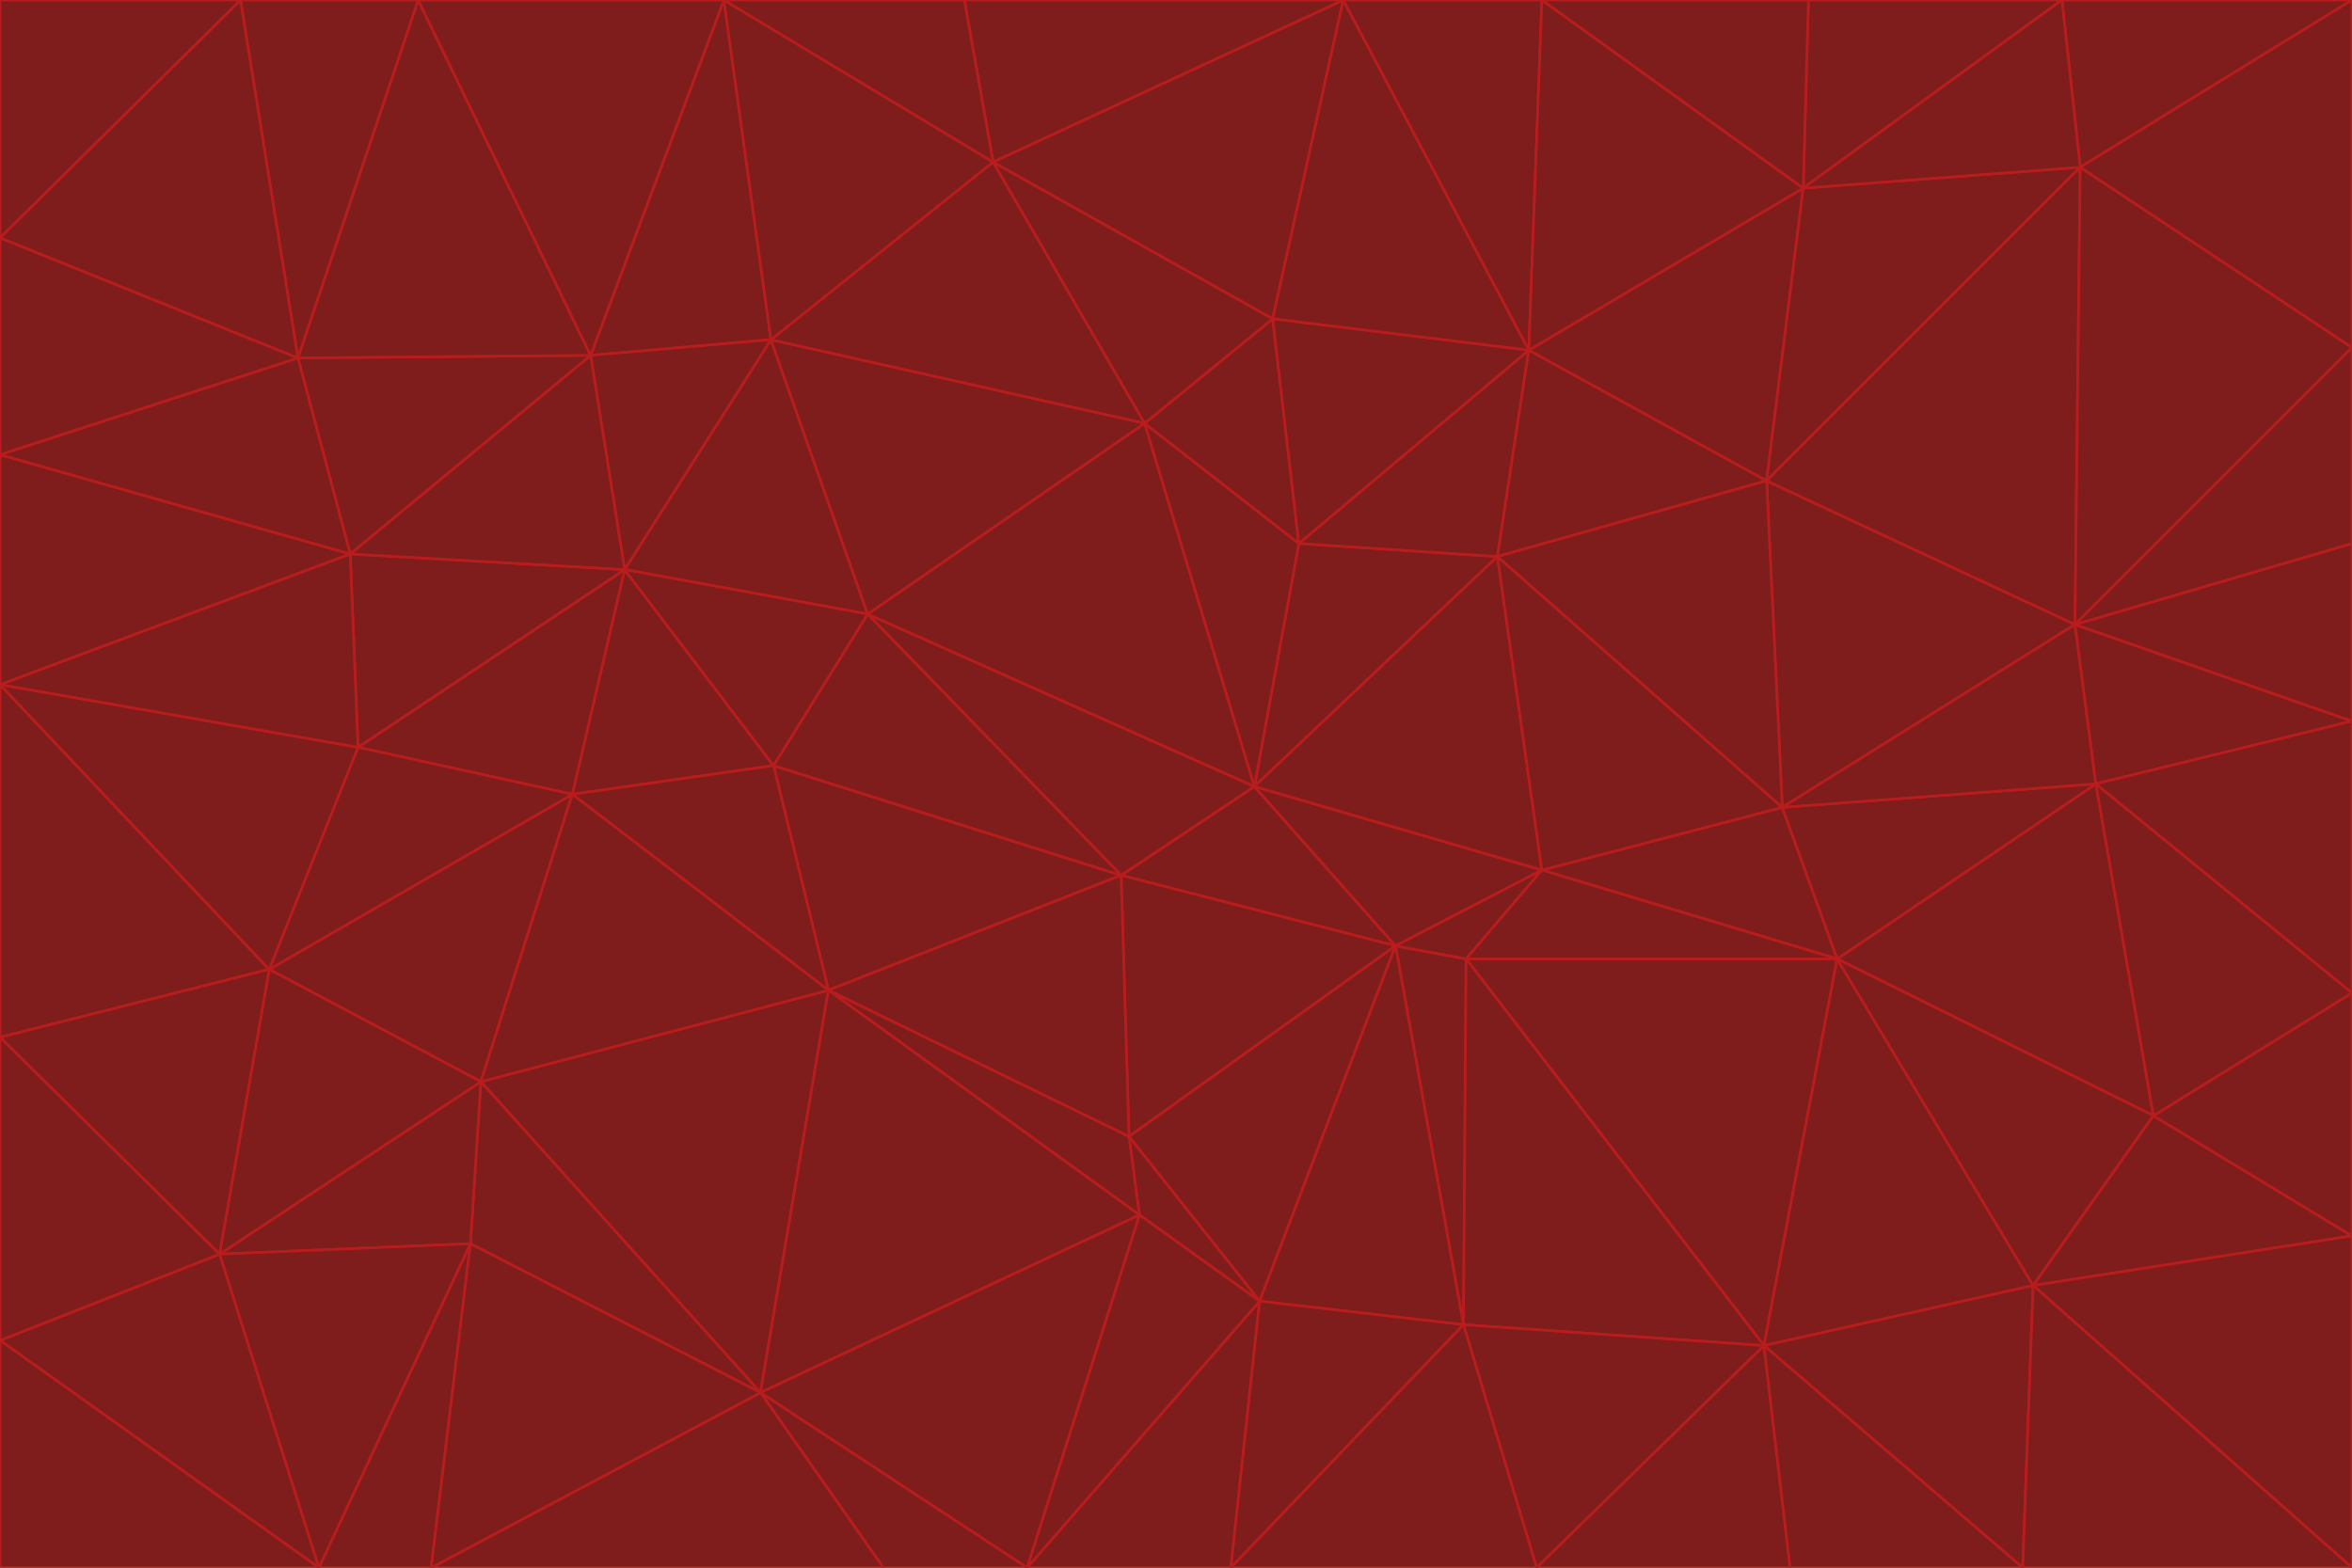 <svg id="visual" viewBox="0 0 900 600" width="900" height="600" xmlns="http://www.w3.org/2000/svg" xmlns:xlink="http://www.w3.org/1999/xlink" version="1.1"><g stroke-width="1" stroke-linejoin="bevel"><path d="M480 301L429 335L534 362Z" fill="#7f1d1d" stroke="#b91c1c"></path><path d="M534 362L590 333L480 301Z" fill="#7f1d1d" stroke="#b91c1c"></path><path d="M429 335L432 435L534 362Z" fill="#7f1d1d" stroke="#b91c1c"></path><path d="M534 362L560 507L561 367Z" fill="#7f1d1d" stroke="#b91c1c"></path><path d="M561 367L590 333L534 362Z" fill="#7f1d1d" stroke="#b91c1c"></path><path d="M432 435L482 498L534 362Z" fill="#7f1d1d" stroke="#b91c1c"></path><path d="M436 465L482 498L432 435Z" fill="#7f1d1d" stroke="#b91c1c"></path><path d="M703 367L682 309L590 333Z" fill="#7f1d1d" stroke="#b91c1c"></path><path d="M573 213L497 208L480 301Z" fill="#7f1d1d" stroke="#b91c1c"></path><path d="M480 301L332 235L429 335Z" fill="#7f1d1d" stroke="#b91c1c"></path><path d="M296 293L317 379L429 335Z" fill="#7f1d1d" stroke="#b91c1c"></path><path d="M429 335L317 379L432 435Z" fill="#7f1d1d" stroke="#b91c1c"></path><path d="M432 435L317 379L436 465Z" fill="#7f1d1d" stroke="#b91c1c"></path><path d="M590 333L573 213L480 301Z" fill="#7f1d1d" stroke="#b91c1c"></path><path d="M482 498L560 507L534 362Z" fill="#7f1d1d" stroke="#b91c1c"></path><path d="M438 162L332 235L480 301Z" fill="#7f1d1d" stroke="#b91c1c"></path><path d="M332 235L296 293L429 335Z" fill="#7f1d1d" stroke="#b91c1c"></path><path d="M497 208L438 162L480 301Z" fill="#7f1d1d" stroke="#b91c1c"></path><path d="M487 122L438 162L497 208Z" fill="#7f1d1d" stroke="#b91c1c"></path><path d="M703 367L590 333L561 367Z" fill="#7f1d1d" stroke="#b91c1c"></path><path d="M590 333L682 309L573 213Z" fill="#7f1d1d" stroke="#b91c1c"></path><path d="M675 515L703 367L561 367Z" fill="#7f1d1d" stroke="#b91c1c"></path><path d="M585 134L497 208L573 213Z" fill="#7f1d1d" stroke="#b91c1c"></path><path d="M585 134L487 122L497 208Z" fill="#7f1d1d" stroke="#b91c1c"></path><path d="M295 130L239 218L332 235Z" fill="#7f1d1d" stroke="#b91c1c"></path><path d="M393 600L471 600L482 498Z" fill="#7f1d1d" stroke="#b91c1c"></path><path d="M482 498L471 600L560 507Z" fill="#7f1d1d" stroke="#b91c1c"></path><path d="M560 507L675 515L561 367Z" fill="#7f1d1d" stroke="#b91c1c"></path><path d="M393 600L482 498L436 465Z" fill="#7f1d1d" stroke="#b91c1c"></path><path d="M676 184L585 134L573 213Z" fill="#7f1d1d" stroke="#b91c1c"></path><path d="M588 600L675 515L560 507Z" fill="#7f1d1d" stroke="#b91c1c"></path><path d="M184 414L291 533L317 379Z" fill="#7f1d1d" stroke="#b91c1c"></path><path d="M317 379L291 533L436 465Z" fill="#7f1d1d" stroke="#b91c1c"></path><path d="M291 533L393 600L436 465Z" fill="#7f1d1d" stroke="#b91c1c"></path><path d="M794 239L676 184L682 309Z" fill="#7f1d1d" stroke="#b91c1c"></path><path d="M682 309L676 184L573 213Z" fill="#7f1d1d" stroke="#b91c1c"></path><path d="M239 218L219 304L296 293Z" fill="#7f1d1d" stroke="#b91c1c"></path><path d="M296 293L219 304L317 379Z" fill="#7f1d1d" stroke="#b91c1c"></path><path d="M239 218L296 293L332 235Z" fill="#7f1d1d" stroke="#b91c1c"></path><path d="M471 600L588 600L560 507Z" fill="#7f1d1d" stroke="#b91c1c"></path><path d="M295 130L332 235L438 162Z" fill="#7f1d1d" stroke="#b91c1c"></path><path d="M291 533L338 600L393 600Z" fill="#7f1d1d" stroke="#b91c1c"></path><path d="M380 62L295 130L438 162Z" fill="#7f1d1d" stroke="#b91c1c"></path><path d="M103 371L184 414L219 304Z" fill="#7f1d1d" stroke="#b91c1c"></path><path d="M219 304L184 414L317 379Z" fill="#7f1d1d" stroke="#b91c1c"></path><path d="M291 533L165 600L338 600Z" fill="#7f1d1d" stroke="#b91c1c"></path><path d="M487 122L380 62L438 162Z" fill="#7f1d1d" stroke="#b91c1c"></path><path d="M514 0L380 62L487 122Z" fill="#7f1d1d" stroke="#b91c1c"></path><path d="M588 600L685 600L675 515Z" fill="#7f1d1d" stroke="#b91c1c"></path><path d="M824 427L802 300L703 367Z" fill="#7f1d1d" stroke="#b91c1c"></path><path d="M184 414L180 476L291 533Z" fill="#7f1d1d" stroke="#b91c1c"></path><path d="M778 492L703 367L675 515Z" fill="#7f1d1d" stroke="#b91c1c"></path><path d="M703 367L802 300L682 309Z" fill="#7f1d1d" stroke="#b91c1c"></path><path d="M774 600L778 492L675 515Z" fill="#7f1d1d" stroke="#b91c1c"></path><path d="M802 300L794 239L682 309Z" fill="#7f1d1d" stroke="#b91c1c"></path><path d="M676 184L690 72L585 134Z" fill="#7f1d1d" stroke="#b91c1c"></path><path d="M277 0L226 136L295 130Z" fill="#7f1d1d" stroke="#b91c1c"></path><path d="M295 130L226 136L239 218Z" fill="#7f1d1d" stroke="#b91c1c"></path><path d="M239 218L137 286L219 304Z" fill="#7f1d1d" stroke="#b91c1c"></path><path d="M134 212L137 286L239 218Z" fill="#7f1d1d" stroke="#b91c1c"></path><path d="M184 414L84 480L180 476Z" fill="#7f1d1d" stroke="#b91c1c"></path><path d="M778 492L824 427L703 367Z" fill="#7f1d1d" stroke="#b91c1c"></path><path d="M802 300L900 276L794 239Z" fill="#7f1d1d" stroke="#b91c1c"></path><path d="M796 64L690 72L676 184Z" fill="#7f1d1d" stroke="#b91c1c"></path><path d="M585 134L514 0L487 122Z" fill="#7f1d1d" stroke="#b91c1c"></path><path d="M590 0L514 0L585 134Z" fill="#7f1d1d" stroke="#b91c1c"></path><path d="M690 72L590 0L585 134Z" fill="#7f1d1d" stroke="#b91c1c"></path><path d="M380 62L277 0L295 130Z" fill="#7f1d1d" stroke="#b91c1c"></path><path d="M514 0L369 0L380 62Z" fill="#7f1d1d" stroke="#b91c1c"></path><path d="M226 136L134 212L239 218Z" fill="#7f1d1d" stroke="#b91c1c"></path><path d="M114 137L134 212L226 136Z" fill="#7f1d1d" stroke="#b91c1c"></path><path d="M0 397L103 371L0 262Z" fill="#7f1d1d" stroke="#b91c1c"></path><path d="M137 286L103 371L219 304Z" fill="#7f1d1d" stroke="#b91c1c"></path><path d="M685 600L774 600L675 515Z" fill="#7f1d1d" stroke="#b91c1c"></path><path d="M778 492L900 473L824 427Z" fill="#7f1d1d" stroke="#b91c1c"></path><path d="M122 600L165 600L180 476Z" fill="#7f1d1d" stroke="#b91c1c"></path><path d="M180 476L165 600L291 533Z" fill="#7f1d1d" stroke="#b91c1c"></path><path d="M369 0L277 0L380 62Z" fill="#7f1d1d" stroke="#b91c1c"></path><path d="M789 0L692 0L690 72Z" fill="#7f1d1d" stroke="#b91c1c"></path><path d="M690 72L692 0L590 0Z" fill="#7f1d1d" stroke="#b91c1c"></path><path d="M103 371L84 480L184 414Z" fill="#7f1d1d" stroke="#b91c1c"></path><path d="M900 473L900 380L824 427Z" fill="#7f1d1d" stroke="#b91c1c"></path><path d="M824 427L900 380L802 300Z" fill="#7f1d1d" stroke="#b91c1c"></path><path d="M794 239L796 64L676 184Z" fill="#7f1d1d" stroke="#b91c1c"></path><path d="M160 0L114 137L226 136Z" fill="#7f1d1d" stroke="#b91c1c"></path><path d="M0 262L103 371L137 286Z" fill="#7f1d1d" stroke="#b91c1c"></path><path d="M103 371L0 397L84 480Z" fill="#7f1d1d" stroke="#b91c1c"></path><path d="M900 380L900 276L802 300Z" fill="#7f1d1d" stroke="#b91c1c"></path><path d="M900 133L796 64L794 239Z" fill="#7f1d1d" stroke="#b91c1c"></path><path d="M84 480L122 600L180 476Z" fill="#7f1d1d" stroke="#b91c1c"></path><path d="M900 600L900 473L778 492Z" fill="#7f1d1d" stroke="#b91c1c"></path><path d="M900 276L900 208L794 239Z" fill="#7f1d1d" stroke="#b91c1c"></path><path d="M900 0L789 0L796 64Z" fill="#7f1d1d" stroke="#b91c1c"></path><path d="M796 64L789 0L690 72Z" fill="#7f1d1d" stroke="#b91c1c"></path><path d="M900 208L900 133L794 239Z" fill="#7f1d1d" stroke="#b91c1c"></path><path d="M277 0L160 0L226 136Z" fill="#7f1d1d" stroke="#b91c1c"></path><path d="M0 262L137 286L134 212Z" fill="#7f1d1d" stroke="#b91c1c"></path><path d="M84 480L0 513L122 600Z" fill="#7f1d1d" stroke="#b91c1c"></path><path d="M0 262L134 212L0 174Z" fill="#7f1d1d" stroke="#b91c1c"></path><path d="M774 600L900 600L778 492Z" fill="#7f1d1d" stroke="#b91c1c"></path><path d="M0 174L134 212L114 137Z" fill="#7f1d1d" stroke="#b91c1c"></path><path d="M0 397L0 513L84 480Z" fill="#7f1d1d" stroke="#b91c1c"></path><path d="M0 91L0 174L114 137Z" fill="#7f1d1d" stroke="#b91c1c"></path><path d="M160 0L92 0L114 137Z" fill="#7f1d1d" stroke="#b91c1c"></path><path d="M0 513L0 600L122 600Z" fill="#7f1d1d" stroke="#b91c1c"></path><path d="M92 0L0 91L114 137Z" fill="#7f1d1d" stroke="#b91c1c"></path><path d="M900 133L900 0L796 64Z" fill="#7f1d1d" stroke="#b91c1c"></path><path d="M92 0L0 0L0 91Z" fill="#7f1d1d" stroke="#b91c1c"></path></g></svg>